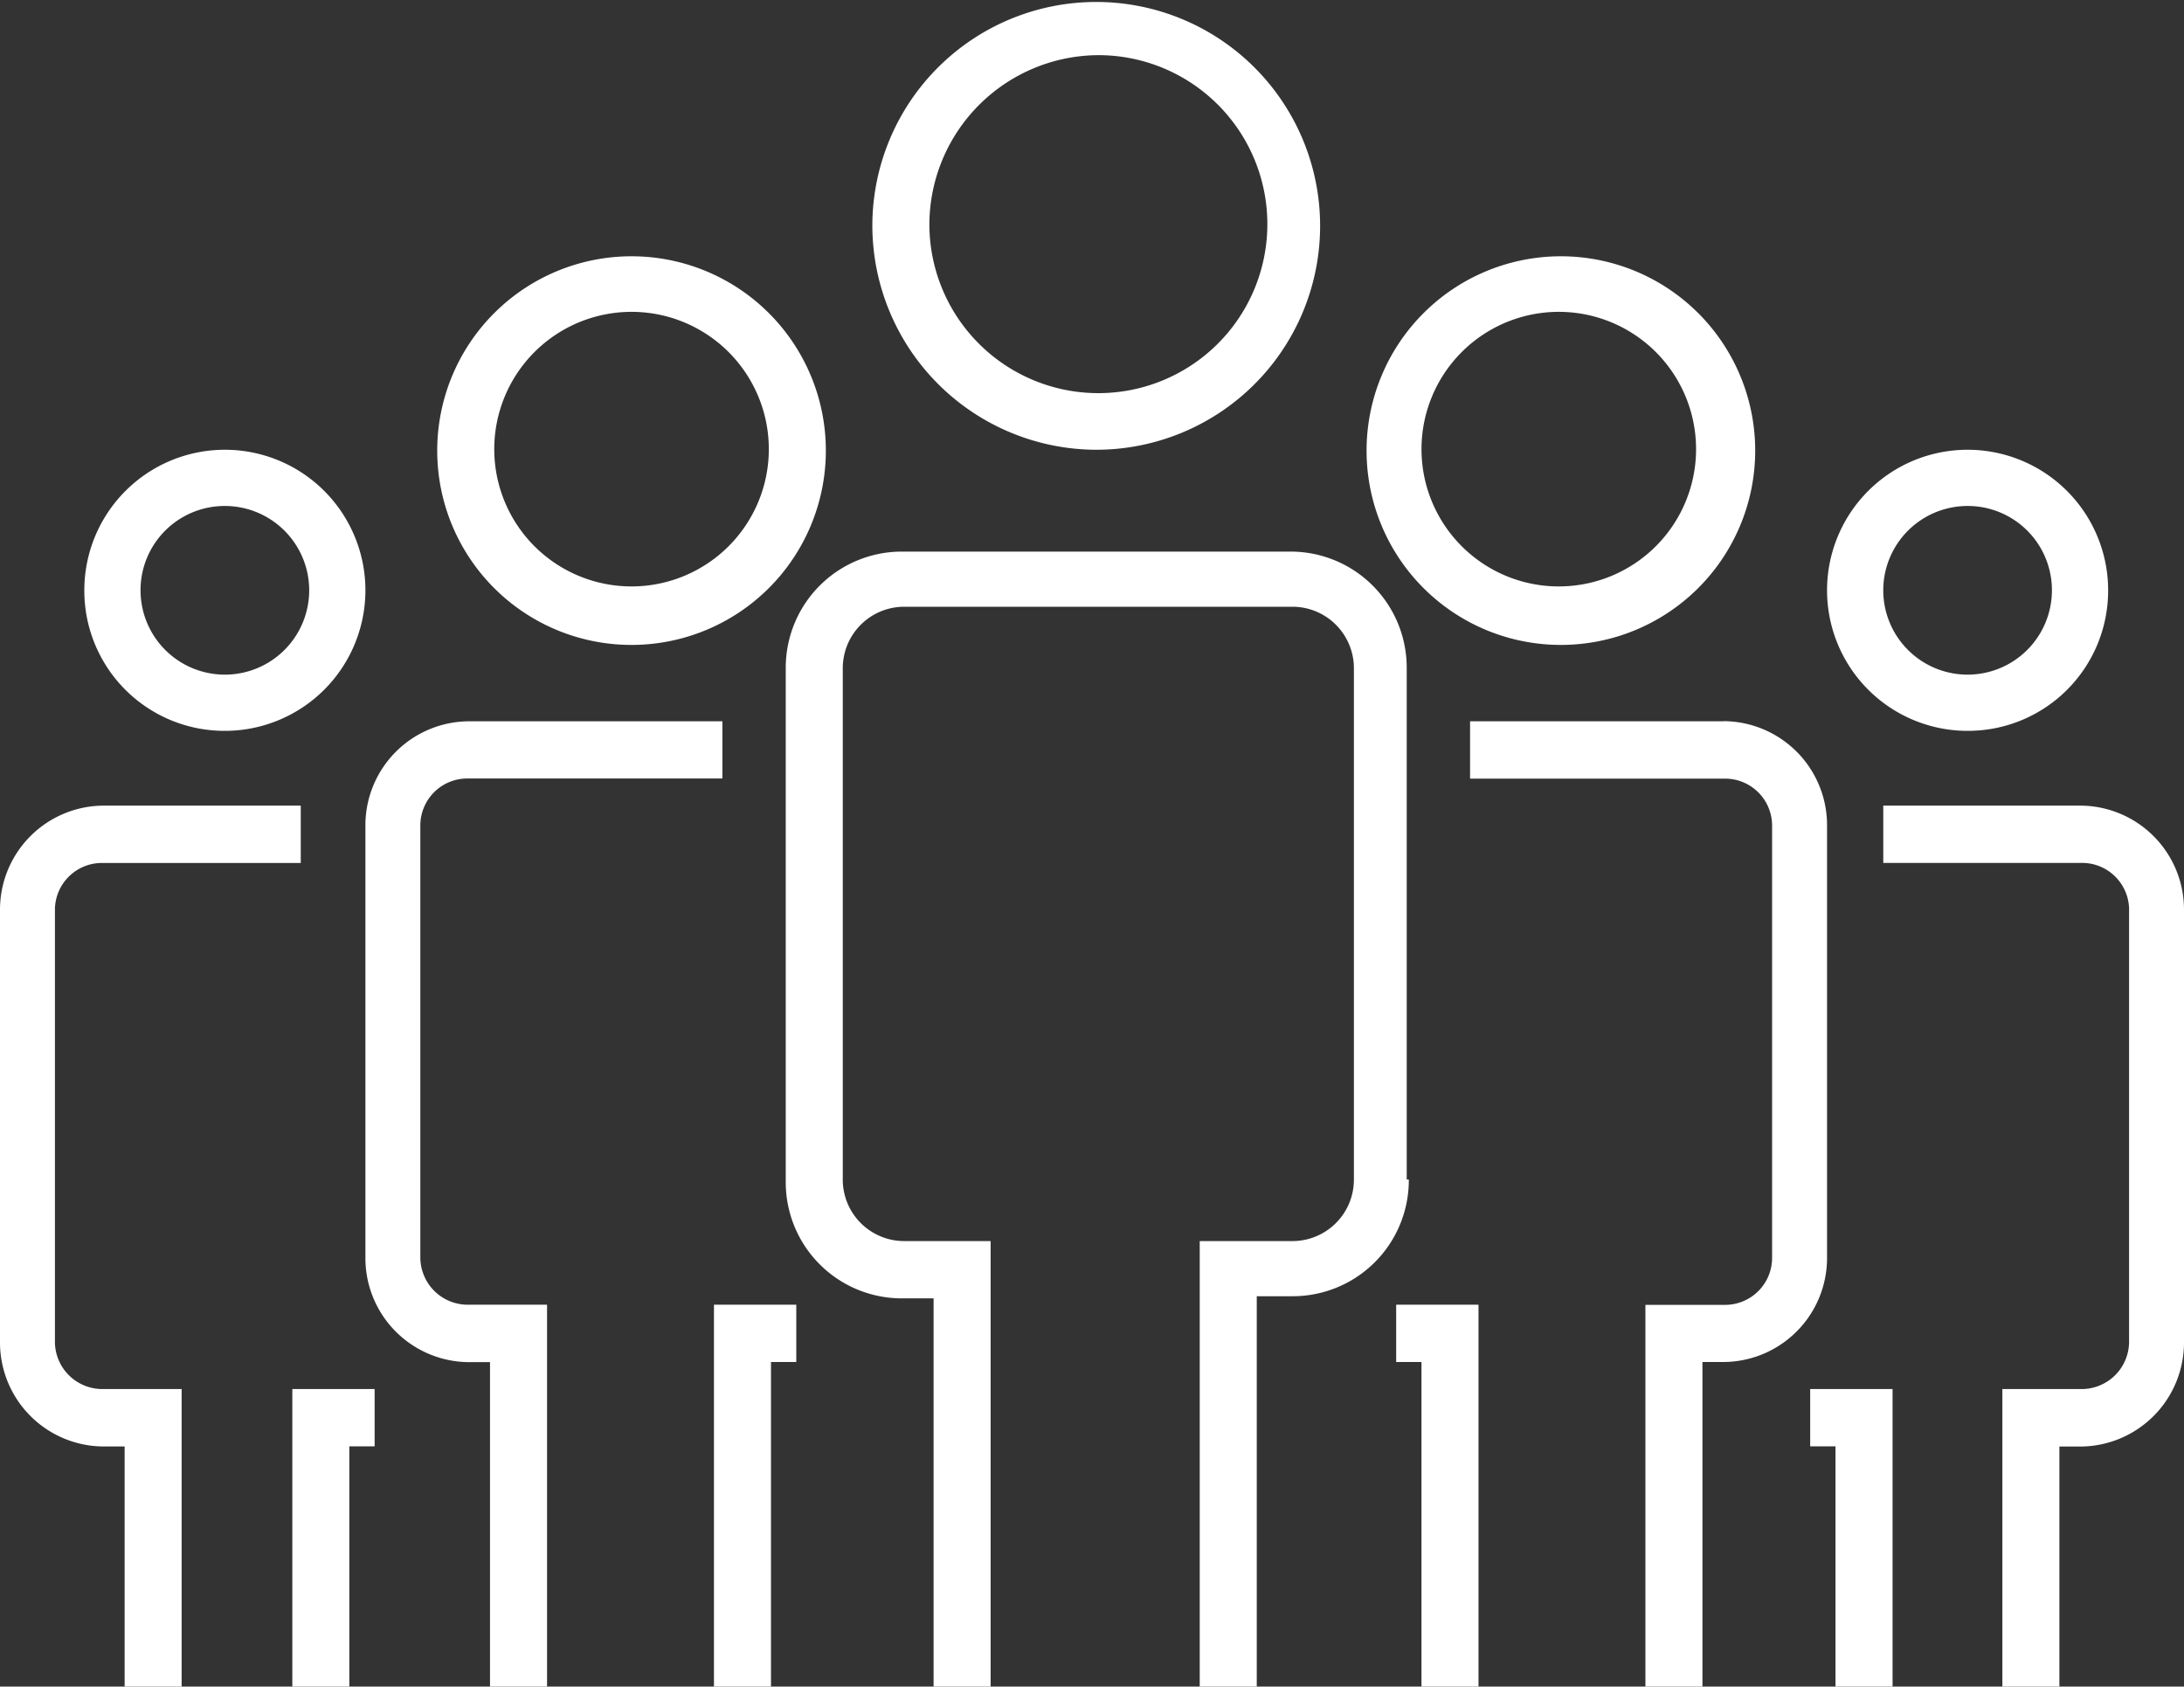 <svg xmlns="http://www.w3.org/2000/svg" width="77.699" height="60" viewBox="0 0 77.699 60">
  <rect x="0" y="0" width="77.699" height="60" fill="#333333" stroke="none"/>
  <title>people-5</title>
  <path d="M50.121,41.962a4.13,4.13,0,0,1-4.133,4.151H44.711V60H42.682V44.151h3.306a2.186,2.186,0,0,0,2.179-2.189V23.774a2.186,2.186,0,0,0-2.179-2.189H32.162a2.186,2.186,0,0,0-2.179,2.189V41.962a2.186,2.186,0,0,0,2.179,2.189h3.081V60H33.214V46.189H32.087a4.13,4.13,0,0,1-4.133-4.151V23.774a4.13,4.13,0,0,1,4.133-4.151H45.913a4.13,4.13,0,0,1,4.133,4.151V41.962h0.075ZM31.035,8A7.965,7.965,0,1,1,39,16a7.987,7.987,0,0,1-7.965-8h0Zm2.029,0a6.012,6.012,0,1,0,6.012-6.038A6.042,6.042,0,0,0,33.064,8h0ZM25.4,60h2.029V48.453h0.9V46.415H25.4V60h0ZM14.954,44.755v-15.4a1.671,1.671,0,0,1,1.653-1.66H25.7V25.66H16.682A3.7,3.7,0,0,0,13,29.358v15.4a3.7,3.7,0,0,0,3.682,3.7h0.751V60h2.029V46.415h-2.78a1.688,1.688,0,0,1-1.728-1.66h0ZM12.428,60V51.453h0.9V49.415H10.4V60h2.029ZM1.954,32.358A1.671,1.671,0,0,1,3.607,30.7H10.7V28.66H3.682A3.7,3.7,0,0,0,0,32.358v15.4a3.7,3.7,0,0,0,3.682,3.7H4.434V60H6.462V49.415H3.682a1.688,1.688,0,0,1-1.728-1.66v-15.4ZM15.555,16a6.913,6.913,0,1,1,6.913,6.943A6.91,6.91,0,0,1,15.555,16h0Zm2.029,0a4.884,4.884,0,1,0,4.884-4.906A4.885,4.885,0,0,0,17.584,16h0ZM3,21a5,5,0,1,1,5,5,4.987,4.987,0,0,1-5-5H3Zm2,0a3,3,0,1,0,3-3,2.994,2.994,0,0,0-3,3H5ZM65.3,60V51.453H64.4V49.415h2.931V60H65.3ZM75.746,32.358a1.672,1.672,0,0,0-1.653-1.66H67V28.66h7.017a3.7,3.7,0,0,1,3.682,3.7v15.4a3.7,3.7,0,0,1-3.682,3.7H73.266V60H71.237V49.415h2.78a1.688,1.688,0,0,0,1.728-1.66v-15.4ZM75,21a5,5,0,1,0-5,5,4.987,4.987,0,0,0,5-5h0Zm-2,0a3,3,0,1,1-3-3,2.994,2.994,0,0,1,3,3h0ZM49.671,48.453h0.9V60H52.6V46.415H49.671v2.038h0ZM61.318,25.66H52.3V27.7h9.092a1.672,1.672,0,0,1,1.653,1.66v15.4a1.672,1.672,0,0,1-1.653,1.66H58.538V60h2.029V48.453h0.751A3.7,3.7,0,0,0,65,44.755v-15.4a3.7,3.7,0,0,0-3.682-3.7h0ZM48.618,16a6.913,6.913,0,1,1,6.913,6.943A6.91,6.91,0,0,1,48.618,16h0Zm1.954,0a4.884,4.884,0,1,0,4.884-4.906A4.885,4.885,0,0,0,50.572,16h0Z" fill="#fff"/>
</svg>
